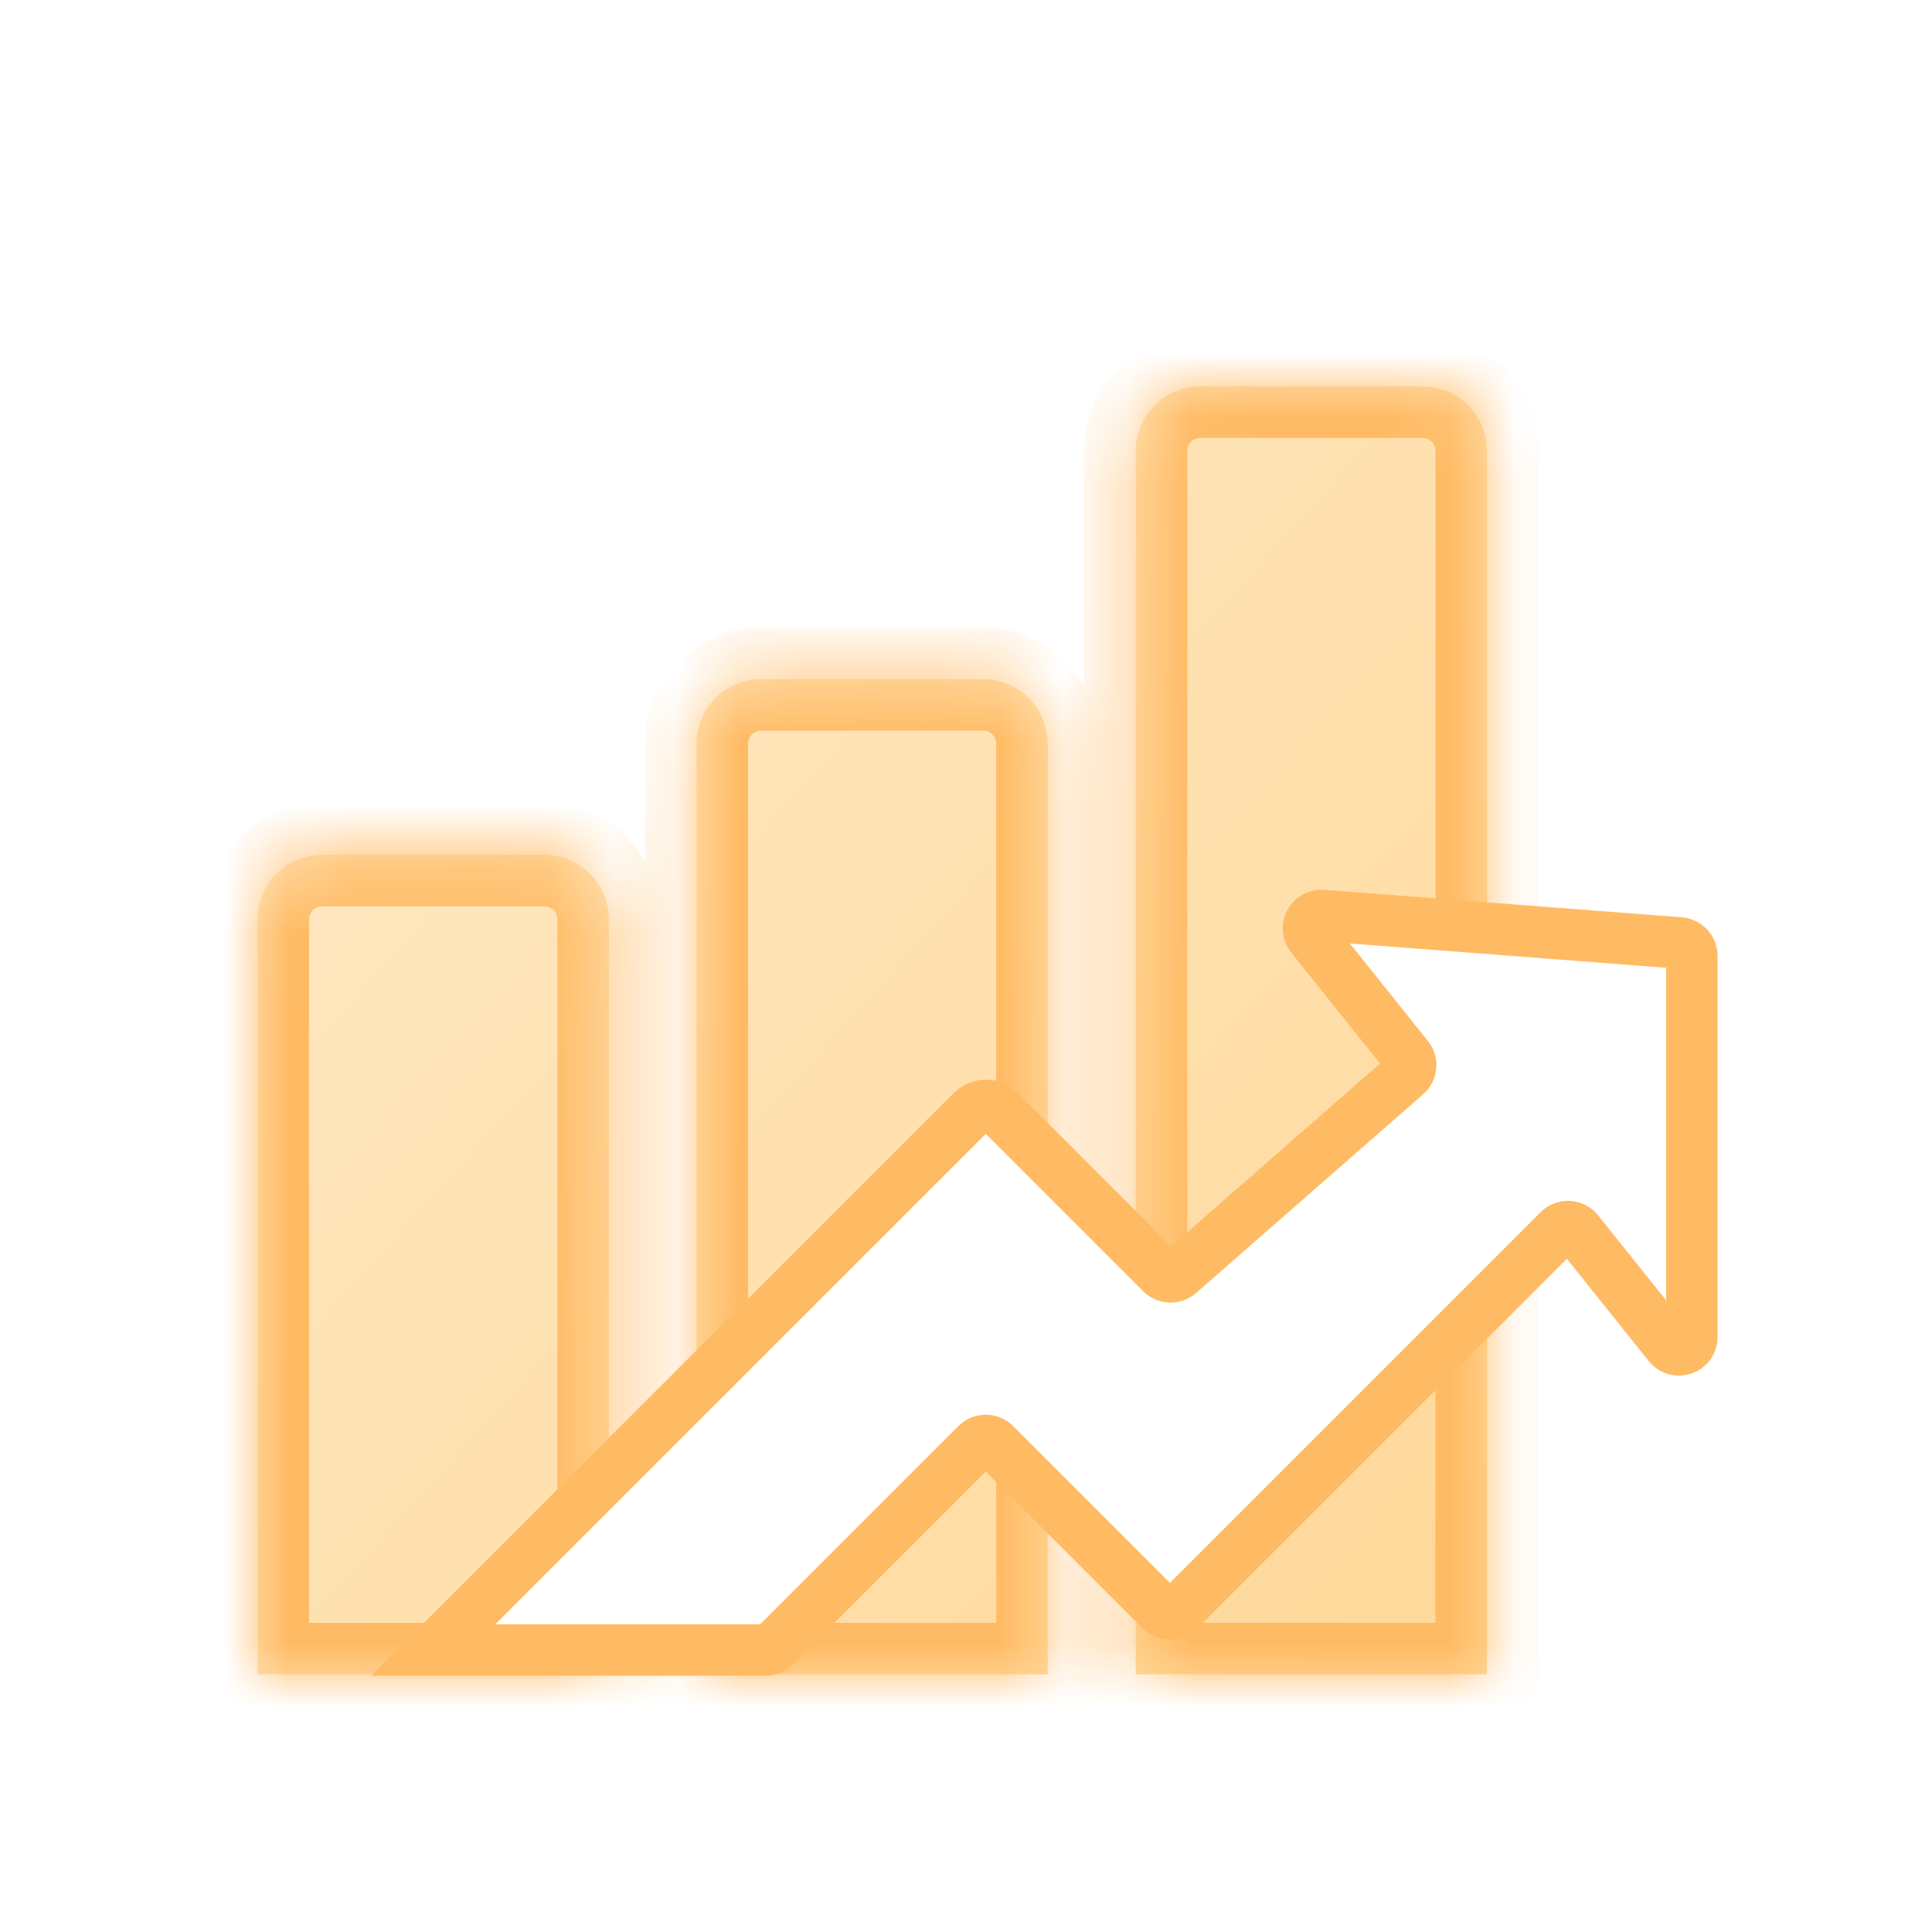 <svg width="30" height="30" viewBox="0 0 30 30" fill="none" xmlns="http://www.w3.org/2000/svg">
<mask id="path-1-inside-1_343_64080" fill="white">
<path fill-rule="evenodd" clip-rule="evenodd" d="M18.636 6C18.084 6 17.636 6.448 17.636 7V25.999H23.09V7C23.09 6.448 22.642 6 22.09 6H18.636ZM10.815 11.546C10.815 10.994 11.263 10.546 11.815 10.546H15.269C15.822 10.546 16.269 10.994 16.269 11.546V25.999H10.815V11.546ZM4 14.273C4 13.72 4.448 13.273 5 13.273H8.454C9.006 13.273 9.454 13.72 9.454 14.273V25.999H4V14.273Z"/>
</mask>
<path fill-rule="evenodd" clip-rule="evenodd" d="M18.636 6C18.084 6 17.636 6.448 17.636 7V25.999H23.09V7C23.09 6.448 22.642 6 22.09 6H18.636ZM10.815 11.546C10.815 10.994 11.263 10.546 11.815 10.546H15.269C15.822 10.546 16.269 10.994 16.269 11.546V25.999H10.815V11.546ZM4 14.273C4 13.72 4.448 13.273 5 13.273H8.454C9.006 13.273 9.454 13.72 9.454 14.273V25.999H4V14.273Z" fill="url(#paint0_linear_343_64080)"/>
<path d="M17.636 25.999H16.836V26.799H17.636V25.999ZM23.09 25.999V26.799H23.89V25.999H23.09ZM16.269 25.999V26.799H17.069V25.999H16.269ZM10.815 25.999H10.015V26.799H10.815V25.999ZM9.454 25.999V26.799H10.254V25.999H9.454ZM4 25.999H3.2V26.799H4V25.999ZM18.436 7C18.436 6.89 18.526 6.8 18.636 6.8V5.2C17.642 5.2 16.836 6.006 16.836 7H18.436ZM18.436 25.999V7H16.836V25.999H18.436ZM23.09 25.199H17.636V26.799H23.09V25.199ZM22.29 7V25.999H23.89V7H22.29ZM22.09 6.8C22.201 6.8 22.29 6.89 22.29 7H23.89C23.89 6.006 23.084 5.2 22.09 5.2V6.8ZM18.636 6.8H22.09V5.2H18.636V6.8ZM11.815 9.746C10.821 9.746 10.015 10.552 10.015 11.546H11.615C11.615 11.435 11.705 11.346 11.815 11.346V9.746ZM15.269 9.746H11.815V11.346H15.269V9.746ZM17.069 11.546C17.069 10.552 16.264 9.746 15.269 9.746V11.346C15.38 11.346 15.469 11.435 15.469 11.546H17.069ZM17.069 25.999V11.546H15.469V25.999H17.069ZM10.815 26.799H16.269V25.199H10.815V26.799ZM10.015 11.546V25.999H11.615V11.546H10.015ZM5 12.473C4.006 12.473 3.2 13.279 3.2 14.273H4.8C4.8 14.162 4.89 14.073 5 14.073V12.473ZM8.454 12.473H5V14.073H8.454V12.473ZM10.254 14.273C10.254 13.279 9.448 12.473 8.454 12.473V14.073C8.565 14.073 8.654 14.162 8.654 14.273H10.254ZM10.254 25.999V14.273H8.654V25.999H10.254ZM4 26.799H9.454V25.199H4V26.799ZM3.2 14.273V25.999H4.8V14.273H3.2Z" fill="#FFBB64" mask="url(#path-1-inside-1_343_64080)"/>
<g filter="url(#filter0_b_343_64080)">
<path d="M11.887 25.621H6.727L15.095 17.253C15.212 17.136 15.402 17.136 15.519 17.253L18.035 19.769C18.109 19.843 18.229 19.847 18.308 19.778L21.836 16.69C21.917 16.62 21.928 16.498 21.861 16.415L20.361 14.54C20.252 14.404 20.359 14.203 20.533 14.216L26.086 14.643C26.19 14.651 26.271 14.738 26.271 14.843V20.761C26.271 20.95 26.033 21.033 25.915 20.886L24.503 19.122C24.429 19.029 24.29 19.021 24.206 19.105L18.308 25.003C18.23 25.081 18.104 25.081 18.026 25.003L15.448 22.426C15.37 22.348 15.244 22.348 15.165 22.426L12.029 25.562C11.991 25.6 11.94 25.621 11.887 25.621Z" fill="white"/>
<path d="M11.887 25.621H6.727L15.095 17.253C15.212 17.136 15.402 17.136 15.519 17.253L18.035 19.769C18.109 19.843 18.229 19.847 18.308 19.778L21.836 16.69C21.917 16.62 21.928 16.498 21.861 16.415L20.361 14.54C20.252 14.404 20.359 14.203 20.533 14.216L26.086 14.643C26.19 14.651 26.271 14.738 26.271 14.843V20.761C26.271 20.95 26.033 21.033 25.915 20.886L24.503 19.122C24.429 19.029 24.29 19.021 24.206 19.105L18.308 25.003C18.23 25.081 18.104 25.081 18.026 25.003L15.448 22.426C15.37 22.348 15.244 22.348 15.165 22.426L12.029 25.562C11.991 25.6 11.94 25.621 11.887 25.621Z" stroke="#FFBB64" stroke-width="0.8"/>
</g>
<defs>
<filter id="filter0_b_343_64080" x="-4.242" y="3.815" width="40.914" height="32.206" filterUnits="userSpaceOnUse" color-interpolation-filters="sRGB">
<feFlood flood-opacity="0" result="BackgroundImageFix"/>
<feGaussianBlur in="BackgroundImageFix" stdDeviation="5"/>
<feComposite in2="SourceAlpha" operator="in" result="effect1_backgroundBlur_343_64080"/>
<feBlend mode="normal" in="SourceGraphic" in2="effect1_backgroundBlur_343_64080" result="shape"/>
</filter>
<linearGradient id="paint0_linear_343_64080" x1="4" y1="4.824" x2="25.062" y2="23.812" gradientUnits="userSpaceOnUse">
<stop stop-color="#FFEBCB"/>
<stop offset="1" stop-color="#FFD898"/>
</linearGradient>
</defs>
</svg>
